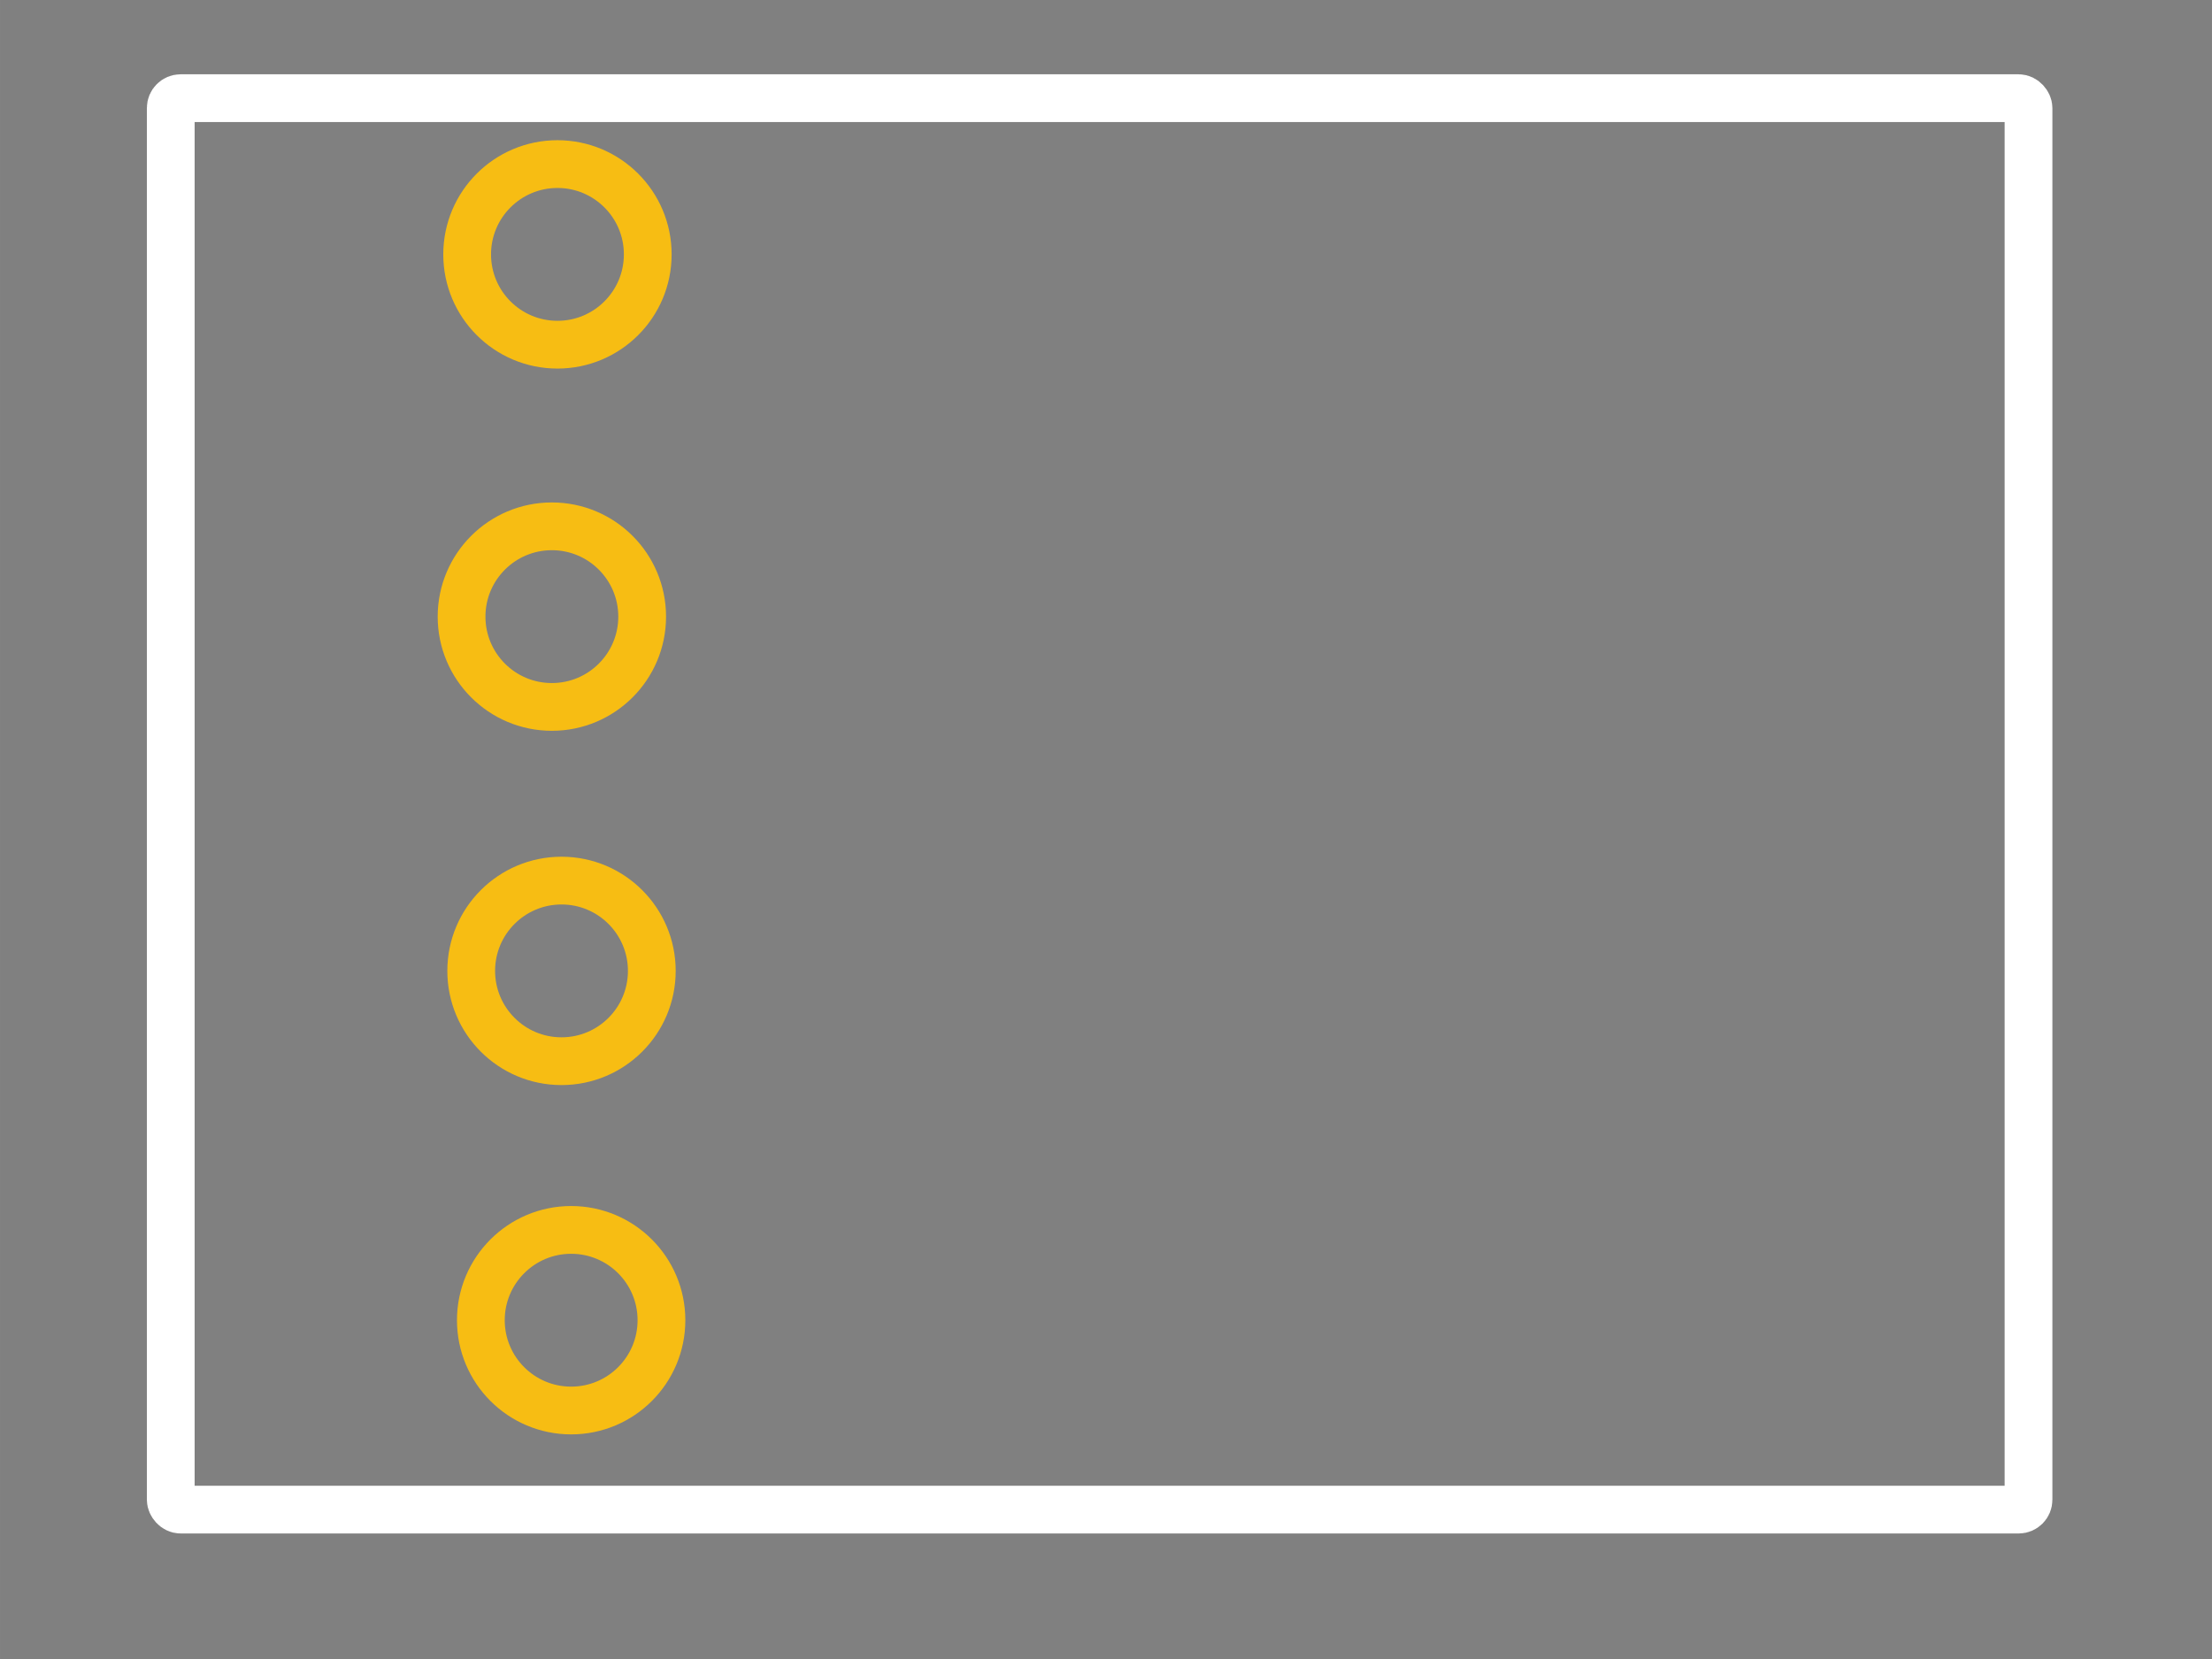 <?xml version="1.0" encoding="UTF-8" standalone="no"?>
<svg
   xmlns:osb="http://www.openswatchbook.org/uri/2009/osb"
   xmlns:dc="http://purl.org/dc/elements/1.1/"
   xmlns:cc="http://creativecommons.org/ns#"
   xmlns:rdf="http://www.w3.org/1999/02/22-rdf-syntax-ns#"
   xmlns:svg="http://www.w3.org/2000/svg"
   xmlns="http://www.w3.org/2000/svg"
   width="20mm"
   height="15mm"
   viewBox="0 0 70.866 53.15"
   id="svg2"
   version="1.1">
  <rect x="0" y="0" width="70.866" height="53.15" fill="#808080" stroke="none"/>
  <defs
     id="defs4">
    <linearGradient
       id="0"
       osb:paint="solid">
      <stop
         style="stop-color:#c62717;stop-opacity:1;"
         offset="0"
         id="stop6637" />
    </linearGradient>
    <linearGradient
       id="0-9"
       osb:paint="solid">
      <stop
         style="stop-color:#000000;stop-opacity:0;"
         offset="0"
         id="stop6577" />
    </linearGradient>
  </defs>
  <flowRoot
     transform="translate(0,-999.213)"
     style="font-style:normal;font-weight:normal;font-size:5px;line-height:100%;font-family:sans-serif;letter-spacing:0px;word-spacing:0px;fill:#000000;fill-opacity:1;stroke:none;stroke-width:1px;stroke-linecap:butt;stroke-linejoin:miter;stroke-opacity:1"
     id="flowRoot7334"
     xml:space="preserve"><flowRegion
       id="flowRegion7336"><rect
         y="3.328"
         x="60.357"
         height="5.357"
         width="1.607"
         id="rect7338" /></flowRegion><flowPara
       id="flowPara7340" /></flowRoot>  <g
     transform="translate(-0.901,-4.8033399e-8)"
     id="g5654">
    <g
       id="copper1">
      <g
         id="copper0">
        <ellipse
           style="opacity:1;fill:none;fill-opacity:1;fill-rule:nonzero;stroke:#f7bd13;stroke-width:1.53;stroke-linecap:butt;stroke-miterlimit:4;stroke-dasharray:none;stroke-opacity:1"
           id="connector01pad"
           cx="18.76"
           cy="8.15"
           rx="2.893"
           ry="2.893" />
        <ellipse
           style="opacity:1;fill:none;fill-opacity:1;fill-rule:nonzero;stroke:#f7bd13;stroke-width:1.53;stroke-linecap:butt;stroke-miterlimit:4;stroke-dasharray:none;stroke-opacity:1"
           id="connector02pad"
           cx="18.581"
           cy="19.755"
           rx="2.893"
           ry="2.893" />
        <ellipse
           style="opacity:1;fill:none;fill-opacity:1;fill-rule:nonzero;stroke:#f7bd13;stroke-width:1.53;stroke-linecap:butt;stroke-miterlimit:4;stroke-dasharray:none;stroke-opacity:1"
           id="connector03pad"
           cx="18.89"
           cy="31.105"
           rx="2.893"
           ry="2.893" />
        <ellipse
           style="opacity:1;fill:none;fill-opacity:1;fill-rule:nonzero;stroke:#f7bd13;stroke-width:1.53;stroke-linecap:butt;stroke-miterlimit:4;stroke-dasharray:none;stroke-opacity:1"
           id="connector04pad"
           cx="19.199"
           cy="42.296"
           rx="2.893"
           ry="2.893" />
      </g>
    </g>
    <rect
       style="opacity:1;fill:none;fill-opacity:1;fill-rule:nonzero;stroke:#ffffff;stroke-width:1.53;stroke-linecap:butt;stroke-miterlimit:4;stroke-dasharray:none;stroke-opacity:1"
       id="rect5105"
       width="59.518"
       height="45.219"
       x="6.371"
       y="3.145"
       rx="0.316"
       ry="0.316" />
  </g>
  <g
     transform="matrix(1.25,0,0,1.25,-68.435,-6.276)"
     style="stroke-width:0"
     id="g4259">
    <title
       id="title4261">element:U$2</title>
    <g
       style="stroke-width:0"
       id="g4263">
      <title
         id="title4265">package:SFE-NEW-WEBLOGO</title>
    </g>
  </g>
</svg>
